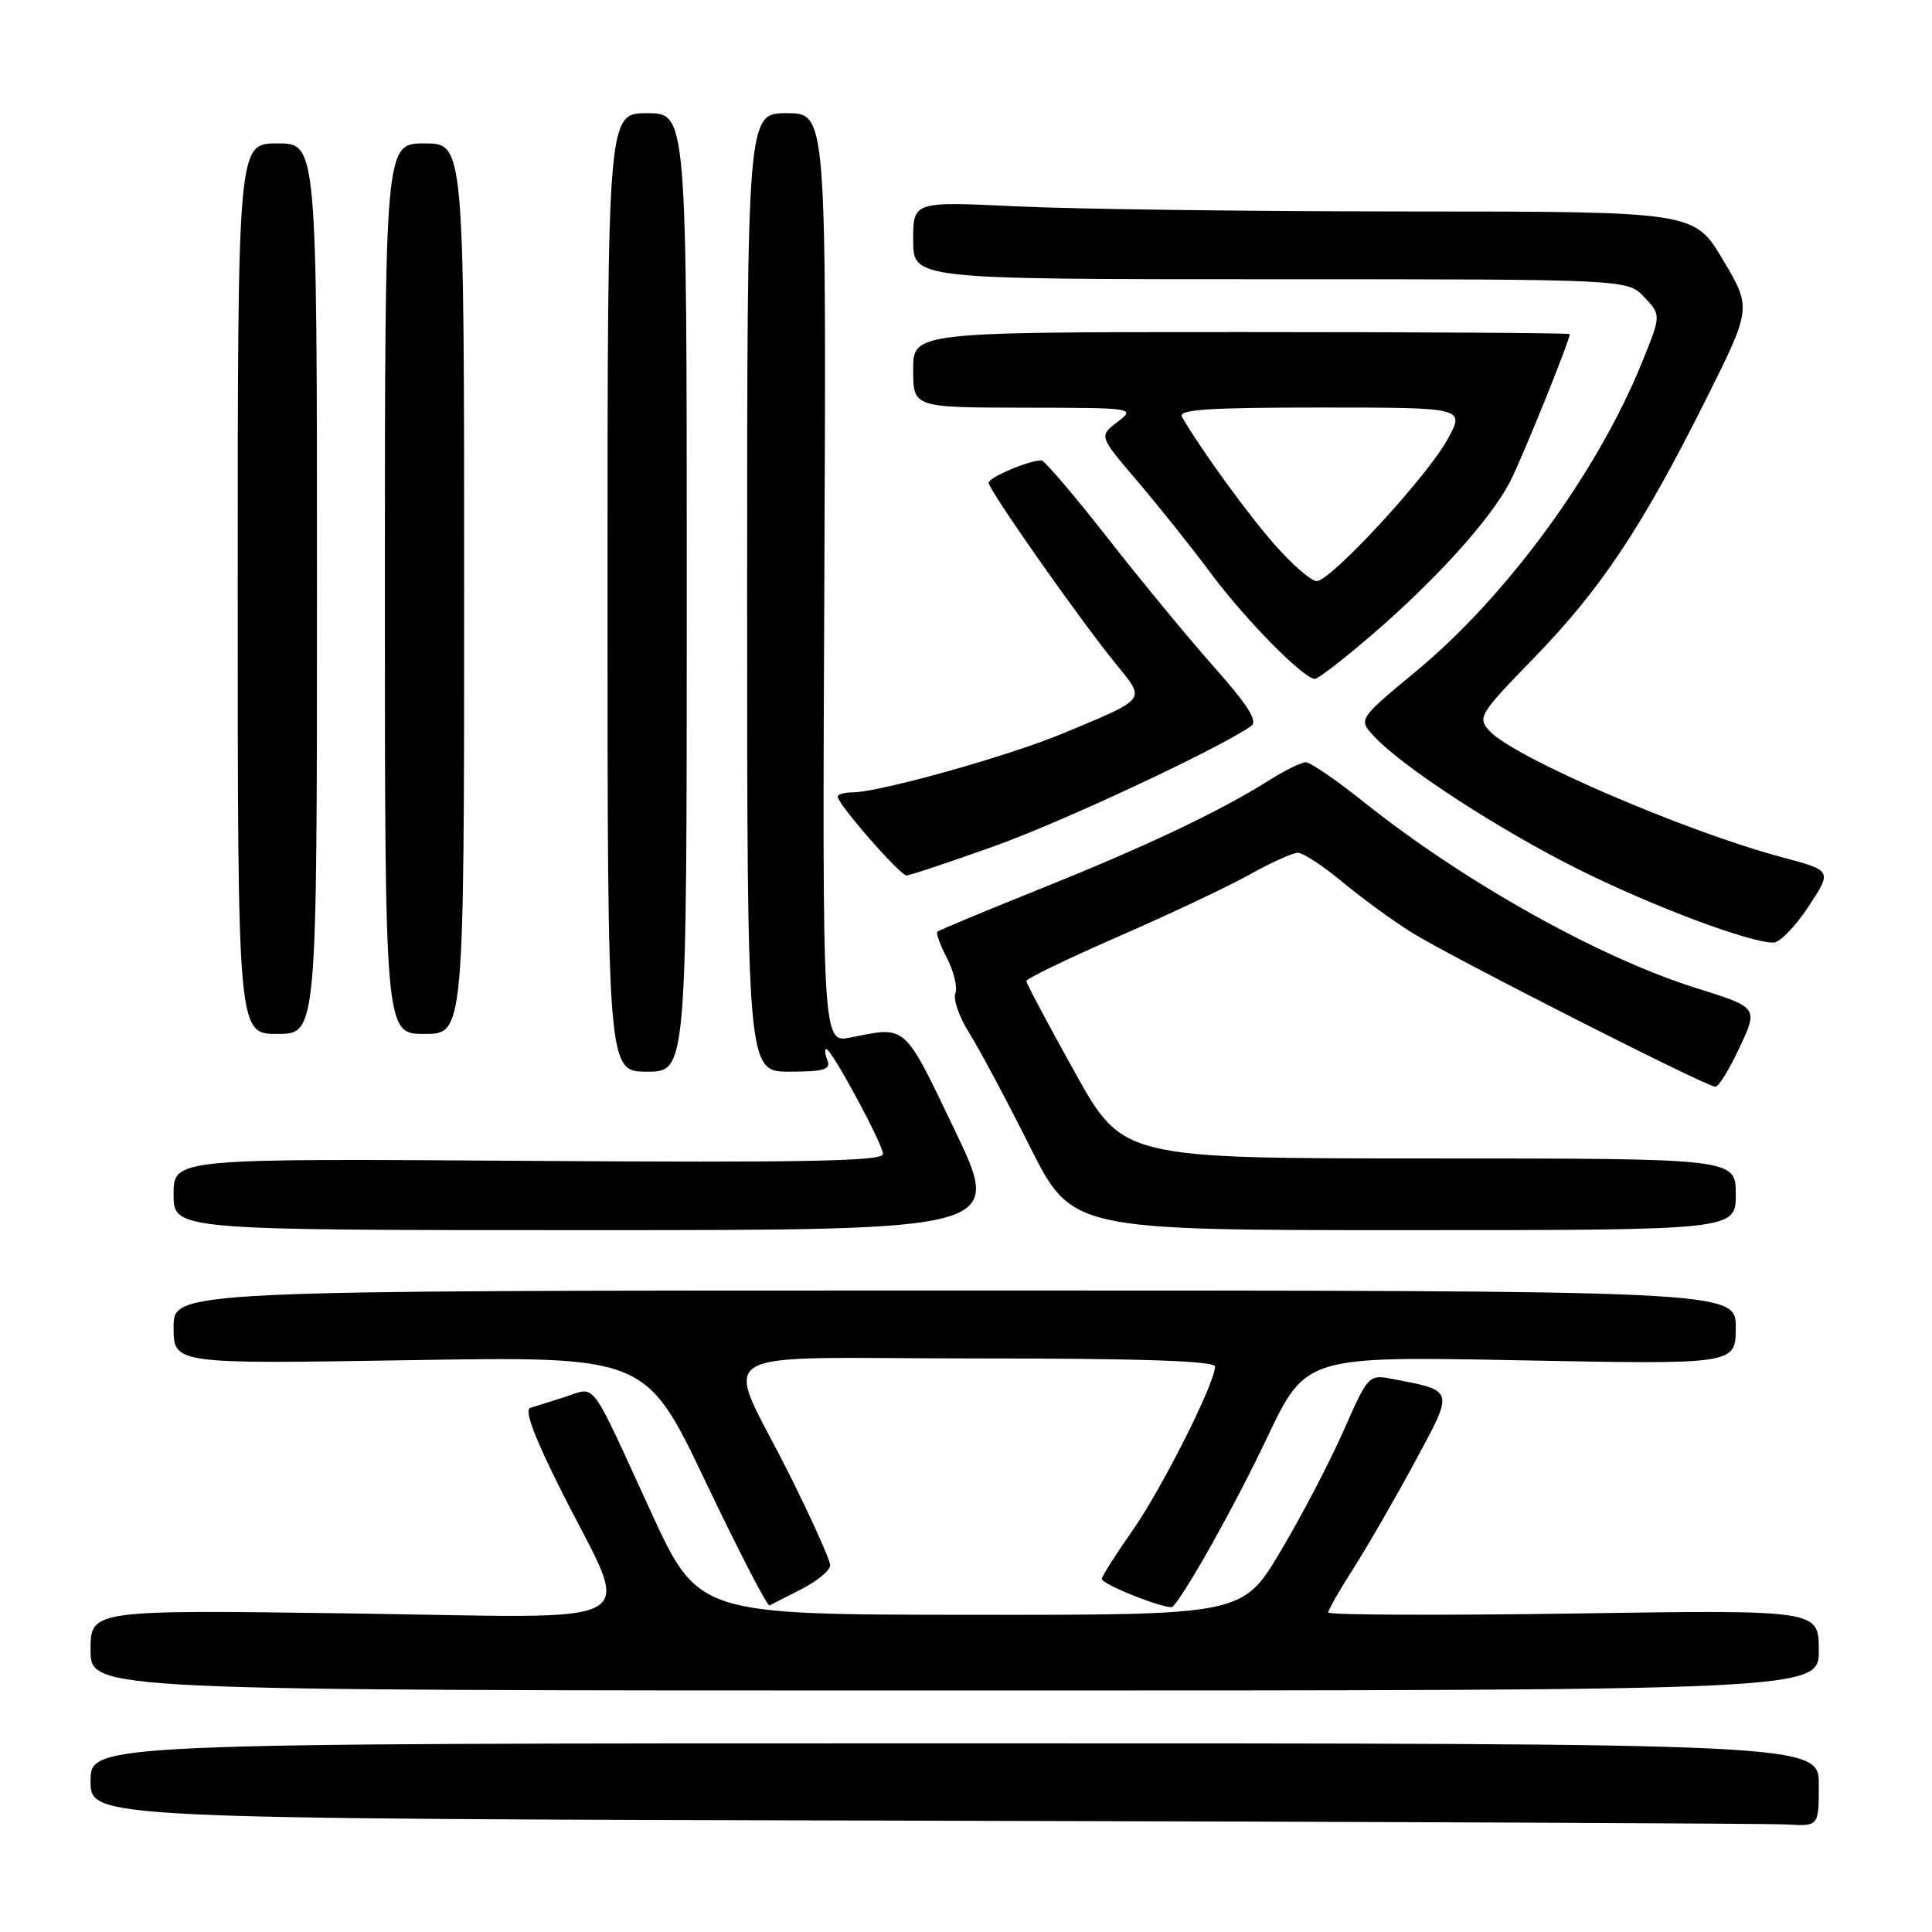 <?xml version="1.0" encoding="UTF-8" standalone="no"?>
<!DOCTYPE svg PUBLIC "-//W3C//DTD SVG 1.1//EN" "http://www.w3.org/Graphics/SVG/1.1/DTD/svg11.dtd" >
<svg xmlns="http://www.w3.org/2000/svg" xmlns:xlink="http://www.w3.org/1999/xlink" version="1.1" viewBox="0 0 256 256">
 <g >
 <path fill="currentColor"
d=" M 241.00 236.50 C 241.00 231.00 241.00 231.00 126.50 231.00 C 12.00 231.00 12.00 231.00 12.00 236.00 C 12.00 240.99 12.00 240.99 122.25 241.25 C 182.89 241.39 234.41 241.62 236.75 241.75 C 241.00 242.00 241.00 242.00 241.00 236.50 Z  M 241.00 218.66 C 241.00 213.31 241.00 213.31 208.50 213.80 C 190.62 214.06 176.00 214.00 176.00 213.66 C 176.00 213.32 177.51 210.67 179.37 207.77 C 181.22 204.87 184.85 198.57 187.45 193.76 C 192.72 184.01 192.80 184.31 184.41 182.70 C 181.37 182.12 181.25 182.26 178.02 189.60 C 176.21 193.71 172.46 200.89 169.69 205.54 C 164.65 214.00 164.65 214.00 128.57 213.97 C 92.50 213.94 92.50 213.94 86.17 200.15 C 78.02 182.39 79.04 183.76 74.93 185.08 C 73.05 185.68 70.94 186.35 70.26 186.55 C 69.44 186.80 70.83 190.51 74.46 197.71 C 83.73 216.14 86.81 214.36 46.64 213.79 C 12.00 213.31 12.00 213.31 12.00 218.65 C 12.00 224.00 12.00 224.00 126.50 224.00 C 241.00 224.00 241.00 224.00 241.00 218.66 Z  M 106.25 210.54 C 108.31 209.49 110.00 208.08 110.00 207.40 C 110.00 206.73 107.56 201.30 104.58 195.34 C 95.91 178.02 92.69 180.00 129.43 180.00 C 151.11 180.00 161.00 180.33 161.00 181.07 C 161.00 183.26 153.98 197.21 150.07 202.79 C 147.83 205.98 146.00 208.87 146.00 209.21 C 146.00 209.97 154.90 213.45 155.40 212.89 C 157.32 210.78 163.66 199.41 167.85 190.60 C 173.02 179.70 173.02 179.70 201.51 180.25 C 230.00 180.80 230.00 180.80 230.00 175.90 C 230.00 171.00 230.00 171.00 126.50 171.00 C 23.00 171.00 23.00 171.00 23.00 175.87 C 23.00 180.74 23.00 180.74 54.29 180.23 C 85.58 179.72 85.58 179.72 93.51 196.37 C 97.88 205.53 101.68 212.89 101.97 212.73 C 102.26 212.58 104.19 211.59 106.25 210.54 Z  M 126.51 149.75 C 119.71 135.56 120.17 135.97 112.73 137.47 C 108.96 138.23 108.96 138.23 109.23 76.62 C 109.50 15.00 109.50 15.00 104.25 15.00 C 99.00 15.00 99.00 15.00 99.00 78.50 C 99.00 142.00 99.00 142.00 104.61 142.00 C 109.18 142.00 110.11 141.72 109.64 140.50 C 109.32 139.68 109.25 139.00 109.48 139.00 C 110.19 139.00 117.00 151.61 117.00 152.92 C 117.00 153.87 106.58 154.07 70.00 153.82 C 23.00 153.50 23.00 153.50 23.00 158.25 C 23.00 163.00 23.00 163.00 77.93 163.00 C 132.86 163.00 132.86 163.00 126.51 149.75 Z  M 230.00 158.25 C 230.00 153.50 230.00 153.50 189.39 153.50 C 148.77 153.50 148.77 153.50 142.39 142.03 C 138.87 135.71 136.00 130.30 136.00 129.99 C 136.00 129.67 141.51 127.01 148.25 124.07 C 154.99 121.13 162.80 117.44 165.62 115.86 C 168.44 114.29 171.30 113.00 171.98 113.00 C 172.66 113.00 175.31 114.73 177.86 116.85 C 180.41 118.97 184.53 121.98 187.00 123.53 C 192.13 126.74 226.08 143.99 227.30 144.00 C 227.73 144.00 229.19 141.64 230.53 138.75 C 232.97 133.50 232.97 133.50 224.74 130.92 C 211.91 126.89 194.03 116.89 180.80 106.34 C 177.12 103.40 173.62 101.00 173.03 101.00 C 172.44 101.00 170.27 102.07 168.19 103.38 C 161.67 107.49 151.95 112.11 138.03 117.70 C 130.62 120.68 124.39 123.27 124.20 123.46 C 124.01 123.66 124.59 125.25 125.50 127.00 C 126.40 128.75 126.89 130.83 126.59 131.63 C 126.28 132.43 127.11 134.79 128.43 136.88 C 129.74 138.97 133.34 145.70 136.42 151.84 C 142.02 163.00 142.02 163.00 186.01 163.00 C 230.00 163.00 230.00 163.00 230.00 158.25 Z  M 91.00 78.50 C 91.00 15.00 91.00 15.00 85.75 15.00 C 80.50 15.00 80.50 15.00 80.50 78.50 C 80.50 142.00 80.50 142.00 85.75 142.00 C 91.00 142.00 91.00 142.00 91.00 78.50 Z  M 42.00 78.00 C 42.00 19.00 42.00 19.00 36.75 19.00 C 31.50 19.00 31.50 19.00 31.50 78.00 C 31.50 137.00 31.50 137.00 36.75 137.00 C 42.00 137.00 42.00 137.00 42.00 78.00 Z  M 61.50 78.00 C 61.50 19.00 61.50 19.00 56.25 19.00 C 51.00 19.00 51.00 19.00 51.00 78.00 C 51.00 137.00 51.00 137.00 56.25 137.00 C 61.50 137.00 61.50 137.00 61.50 78.00 Z  M 239.64 120.12 C 242.77 115.36 242.77 115.36 236.16 113.60 C 223.29 110.17 200.51 100.33 197.35 96.84 C 195.75 95.07 196.04 94.60 203.20 87.24 C 212.09 78.10 217.53 69.94 225.93 53.16 C 232.11 40.82 232.11 40.82 228.30 34.43 C 224.50 28.03 224.50 28.03 186.41 28.02 C 165.46 28.01 142.17 27.71 134.66 27.34 C 121.00 26.69 121.00 26.69 121.00 31.84 C 121.00 37.00 121.00 37.00 168.33 37.00 C 215.65 37.00 215.65 37.00 217.88 39.38 C 220.12 41.75 220.12 41.75 217.54 48.10 C 211.63 62.64 199.62 79.04 187.60 88.98 C 179.95 95.31 179.95 95.31 182.14 97.64 C 185.97 101.72 198.79 110.04 209.31 115.27 C 219.10 120.14 231.86 124.92 235.00 124.90 C 235.82 124.90 237.91 122.75 239.64 120.12 Z  M 131.70 112.14 C 140.72 108.92 161.14 99.38 165.77 96.22 C 166.71 95.58 165.43 93.53 160.91 88.43 C 157.53 84.62 151.15 76.89 146.74 71.25 C 142.32 65.61 138.39 61.00 138.00 61.00 C 136.34 61.00 131.00 63.26 131.00 63.97 C 131.00 64.91 142.90 81.86 147.76 87.85 C 151.84 92.87 152.14 92.45 141.07 97.09 C 133.74 100.17 116.50 105.00 112.87 105.00 C 111.84 105.00 111.00 105.26 111.00 105.57 C 111.00 106.54 119.26 116.00 120.11 116.00 C 120.55 116.00 125.77 114.26 131.70 112.14 Z  M 181.75 84.15 C 190.36 76.74 197.60 68.70 200.12 63.77 C 201.77 60.53 208.00 45.12 208.00 44.27 C 208.00 44.12 188.43 44.00 164.50 44.00 C 121.00 44.00 121.00 44.00 121.00 49.00 C 121.00 54.00 121.00 54.00 135.75 54.02 C 150.37 54.04 150.48 54.06 148.06 55.92 C 145.62 57.79 145.62 57.79 150.62 63.65 C 153.37 66.87 157.81 72.42 160.47 76.00 C 165.08 82.17 172.66 89.87 174.22 89.96 C 174.62 89.98 178.01 87.37 181.75 84.15 Z  M 168.97 72.25 C 165.41 68.22 159.27 59.78 156.62 55.25 C 156.04 54.27 159.98 54.00 175.00 54.00 C 194.13 54.00 194.13 54.00 191.81 58.21 C 189.09 63.18 176.32 77.00 174.46 77.00 C 173.75 77.00 171.28 74.86 168.97 72.25 Z "/>
</g>
</svg>